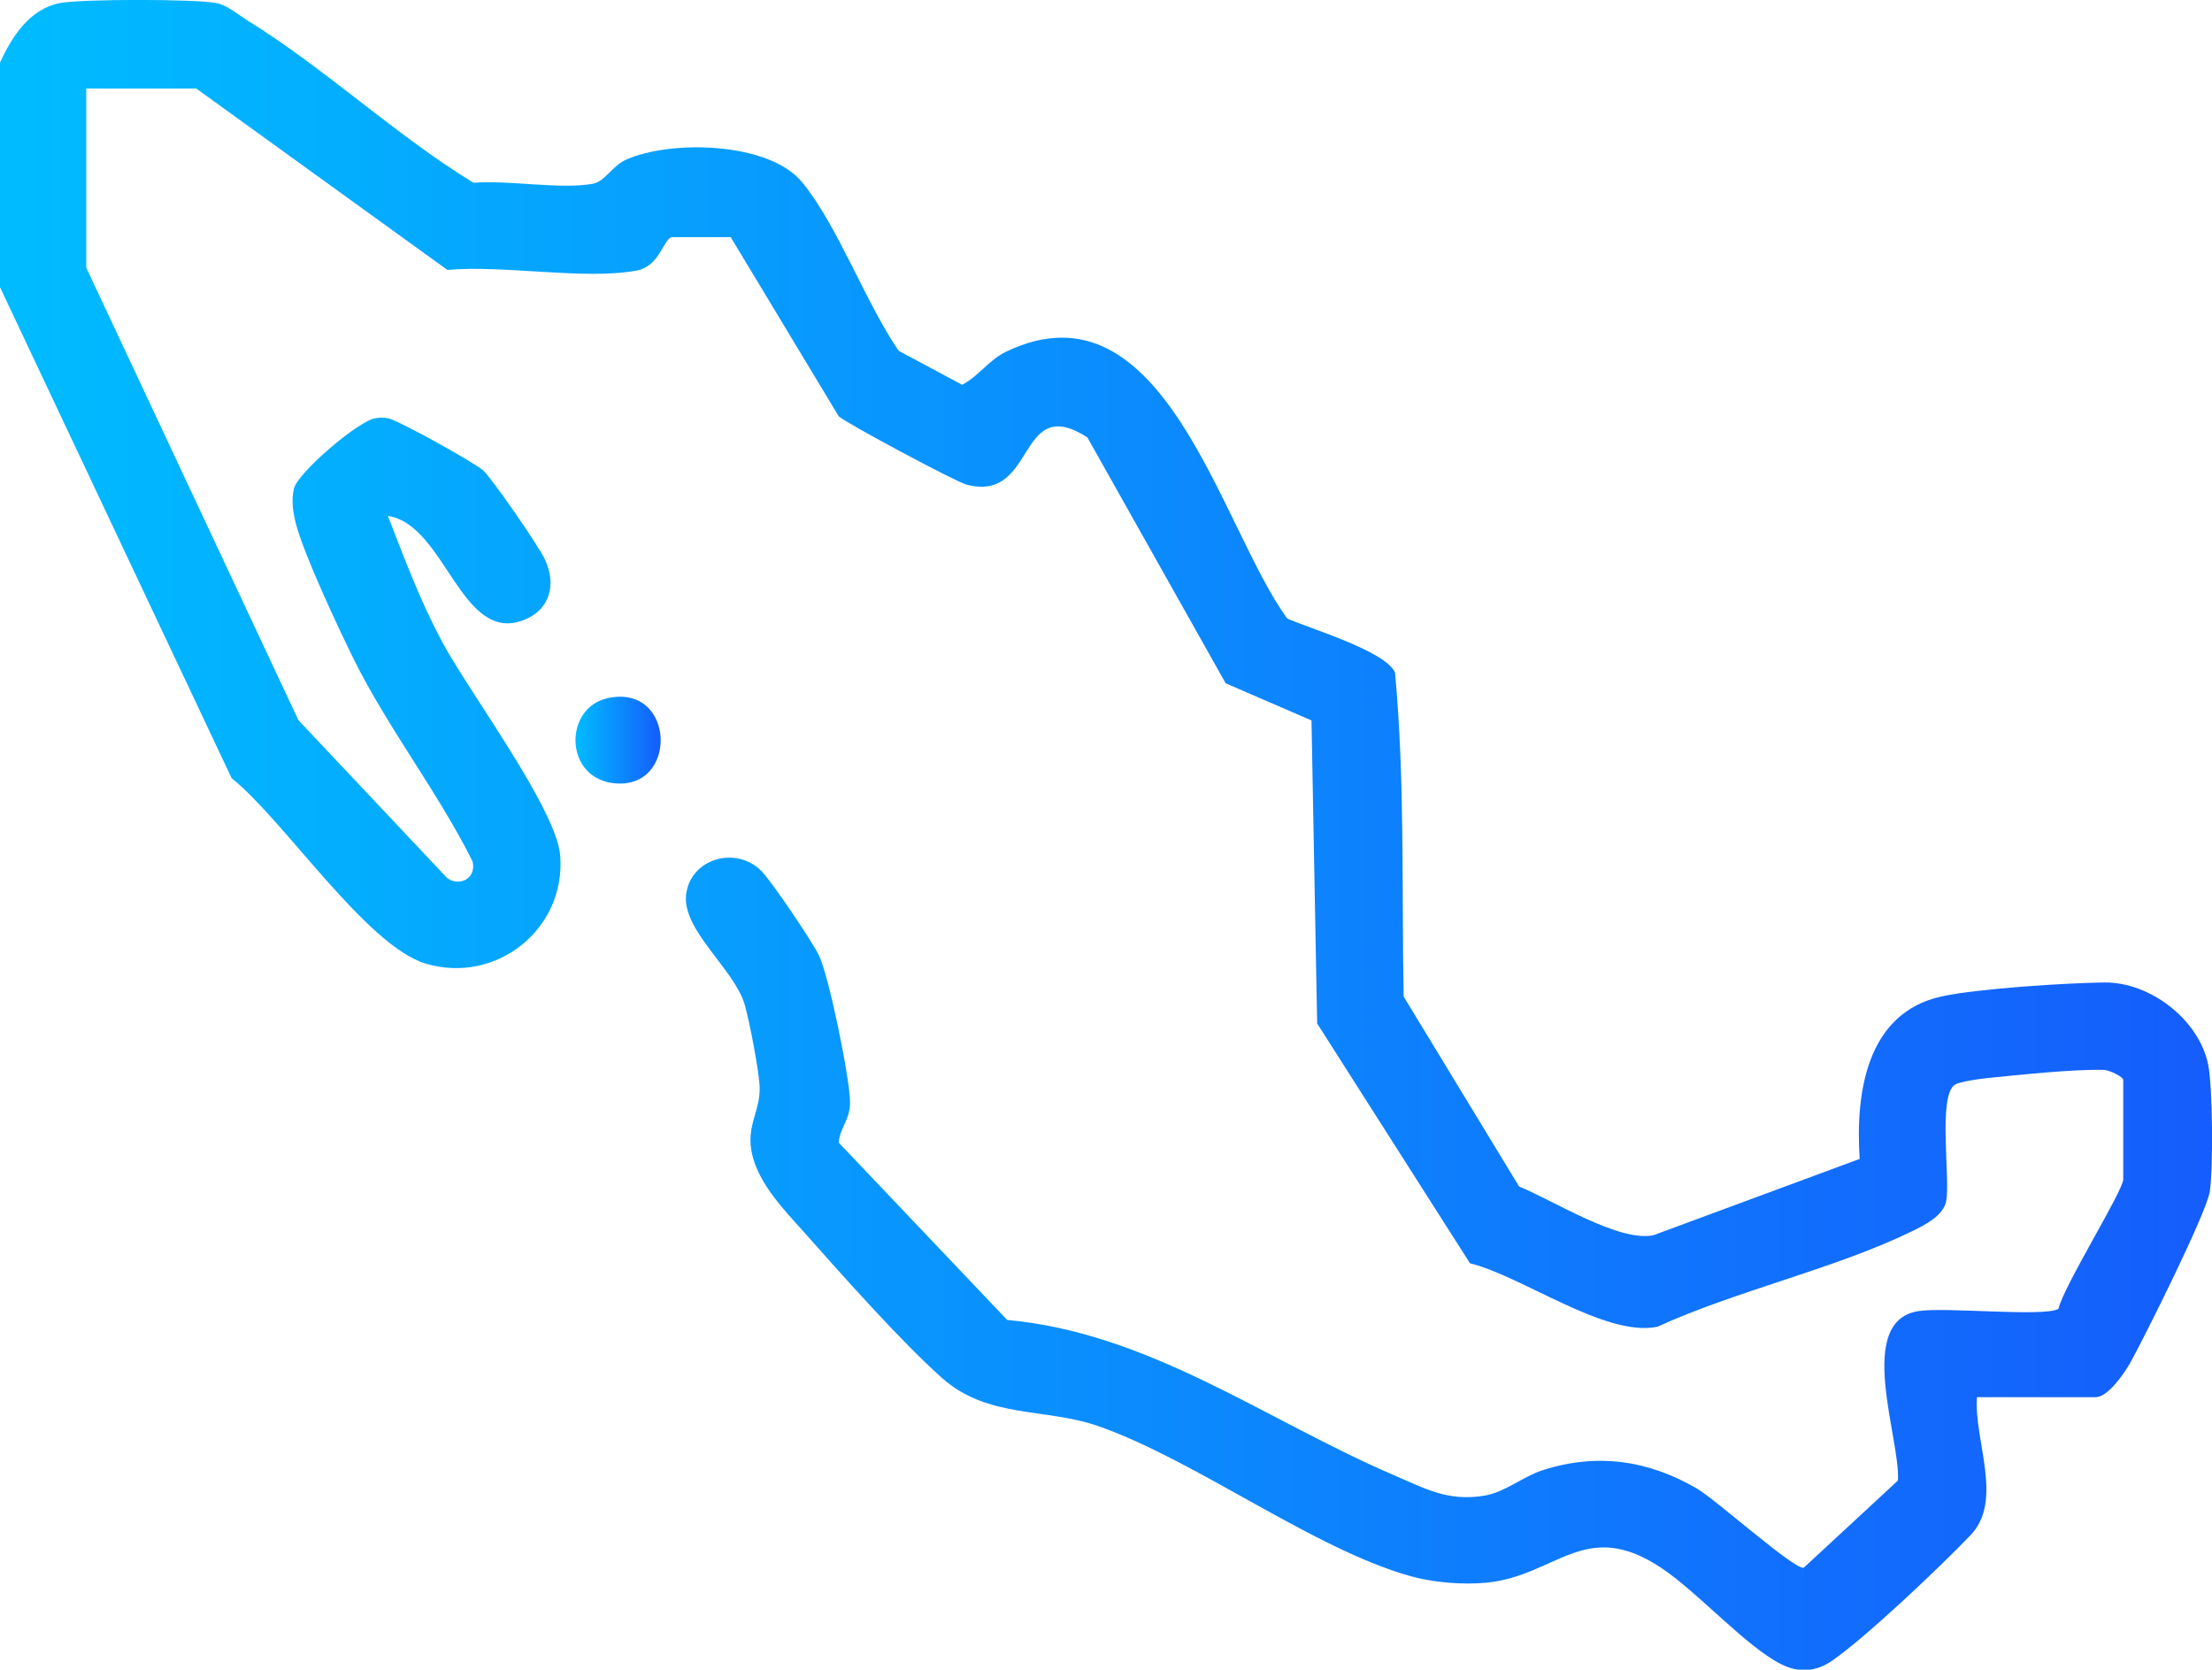 <?xml version="1.0" encoding="UTF-8"?>
<svg id="Layer_2" data-name="Layer 2" xmlns="http://www.w3.org/2000/svg" xmlns:xlink="http://www.w3.org/1999/xlink" viewBox="0 0 97.69 73.72">
  <defs>
    <style>
      .cls-1 {
        fill: url(#linear-gradient-2);
      }

      .cls-2 {
        fill: url(#linear-gradient);
      }
    </style>
    <linearGradient id="linear-gradient" x1="0" y1="36.86" x2="97.69" y2="36.86" gradientUnits="userSpaceOnUse">
      <stop offset="0" stop-color="#00bcff"/>
      <stop offset="1" stop-color="#155dfc"/>
    </linearGradient>
    <linearGradient id="linear-gradient-2" x1="25.42" y1="32.67" x2="29.18" y2="32.67" xlink:href="#linear-gradient"/>
  </defs>
  <g id="Layer_1-2" data-name="Layer 1">
    <g>
      <path class="cls-2" d="M0,2.76C.52,1.64,1.29.41,2.62.14,3.52-.05,8.68-.05,9.58.14c.45.09.95.51,1.34.76,3.4,2.09,6.55,5.07,9.99,7.17,1.55-.13,3.84.31,5.29.04.51-.1.84-.78,1.43-1.05,1.95-.89,6.31-.81,7.79.98,1.58,1.92,2.81,5.33,4.27,7.45l2.8,1.5c.74-.38,1.17-1.1,1.98-1.48,6.95-3.29,9.45,7.82,12.38,11.8,1.01.45,4.36,1.44,4.76,2.39.44,4.76.29,9.53.38,14.3l5.1,8.39c1.49.6,4.41,2.47,5.93,2.15l9.11-3.37c-.19-2.87.28-6.43,3.6-7.17,1.58-.35,5.52-.6,7.21-.62,2.02-.02,4.17,1.64,4.58,3.62.2.97.23,4.63.07,5.62-.15.95-2.87,6.4-3.51,7.55-.26.46-.98,1.52-1.53,1.52h-5.24c-.14,1.92,1.19,4.56-.29,6.1-1.32,1.38-4.61,4.5-6.1,5.53-.7.49-1.47.56-2.26.16-1.54-.77-3.69-3.19-5.29-4.25-3.36-2.24-4.62.34-7.71.65-1.04.1-2.33,0-3.34-.28-4.29-1.19-9.45-5.09-13.78-6.62-2.35-.83-4.9-.33-6.93-2.13-1.82-1.62-4.39-4.52-6.07-6.41-.97-1.09-2.27-2.39-2.39-3.91-.07-.95.41-1.57.4-2.47,0-.65-.47-3.07-.67-3.73-.46-1.54-2.76-3.26-2.58-4.83.19-1.59,2.19-2.17,3.32-1.05.45.45,2.26,3.13,2.55,3.74.44.91,1.36,5.41,1.37,6.46.01.8-.44,1.11-.5,1.8l7.44,7.83c6.27.57,11.39,4.4,17,6.82,1.45.62,2.46,1.22,4.12.93.86-.15,1.68-.84,2.51-1.11,2.42-.78,4.68-.45,6.84.81.81.47,4.31,3.6,4.71,3.49l4.16-3.85c.11-1.88-1.91-7.03.9-7.48,1.19-.19,5.57.27,6.19-.1.21-.98,2.86-5.21,2.86-5.72v-4.38c0-.15-.61-.44-.85-.45-1.3-.04-3.76.22-5.15.36-.31.03-1.23.16-1.43.29-.77.47-.2,4.15-.39,5.14-.12.66-.99,1.08-1.52,1.34-3.41,1.66-7.73,2.61-11.23,4.21-2.29.48-5.98-2.24-8.28-2.8l-6.75-10.59-.25-13.38-3.79-1.64-6.11-10.86c-3.13-2-2.22,2.9-5.33,2.09-.47-.12-5.35-2.73-5.65-3.02l-4.77-7.91h-2.61c-.39.13-.52,1.29-1.56,1.48-2.32.42-5.88-.26-8.34-.03L8.67,3.91H3.81v7.91l9.37,19.98,6.57,6.97c.57.4,1.3,0,1.12-.74-1.52-3.04-3.72-5.86-5.23-8.89-.68-1.37-2.22-4.66-2.57-6.01-.13-.52-.21-1.01-.09-1.55.16-.71,2.85-2.99,3.58-3.11.24-.04.34-.04.58,0,.43.07,3.82,1.96,4.2,2.3.41.38,2.48,3.38,2.73,3.94.5,1.07.24,2.2-.92,2.66-2.79,1.11-3.47-4.21-6.02-4.59.72,1.86,1.44,3.77,2.38,5.53,1.16,2.18,5.06,7.39,5.23,9.46.26,3.26-2.83,5.7-5.93,4.78-2.63-.78-6.29-6.37-8.58-8.19L0,12.68V2.76Z"/>
      <path class="cls-1" d="M26.82,30.83c3.05-.69,3.17,4.17.2,3.74-2.1-.31-2.11-3.3-.2-3.74"/>
    </g>
  </g>
</svg>